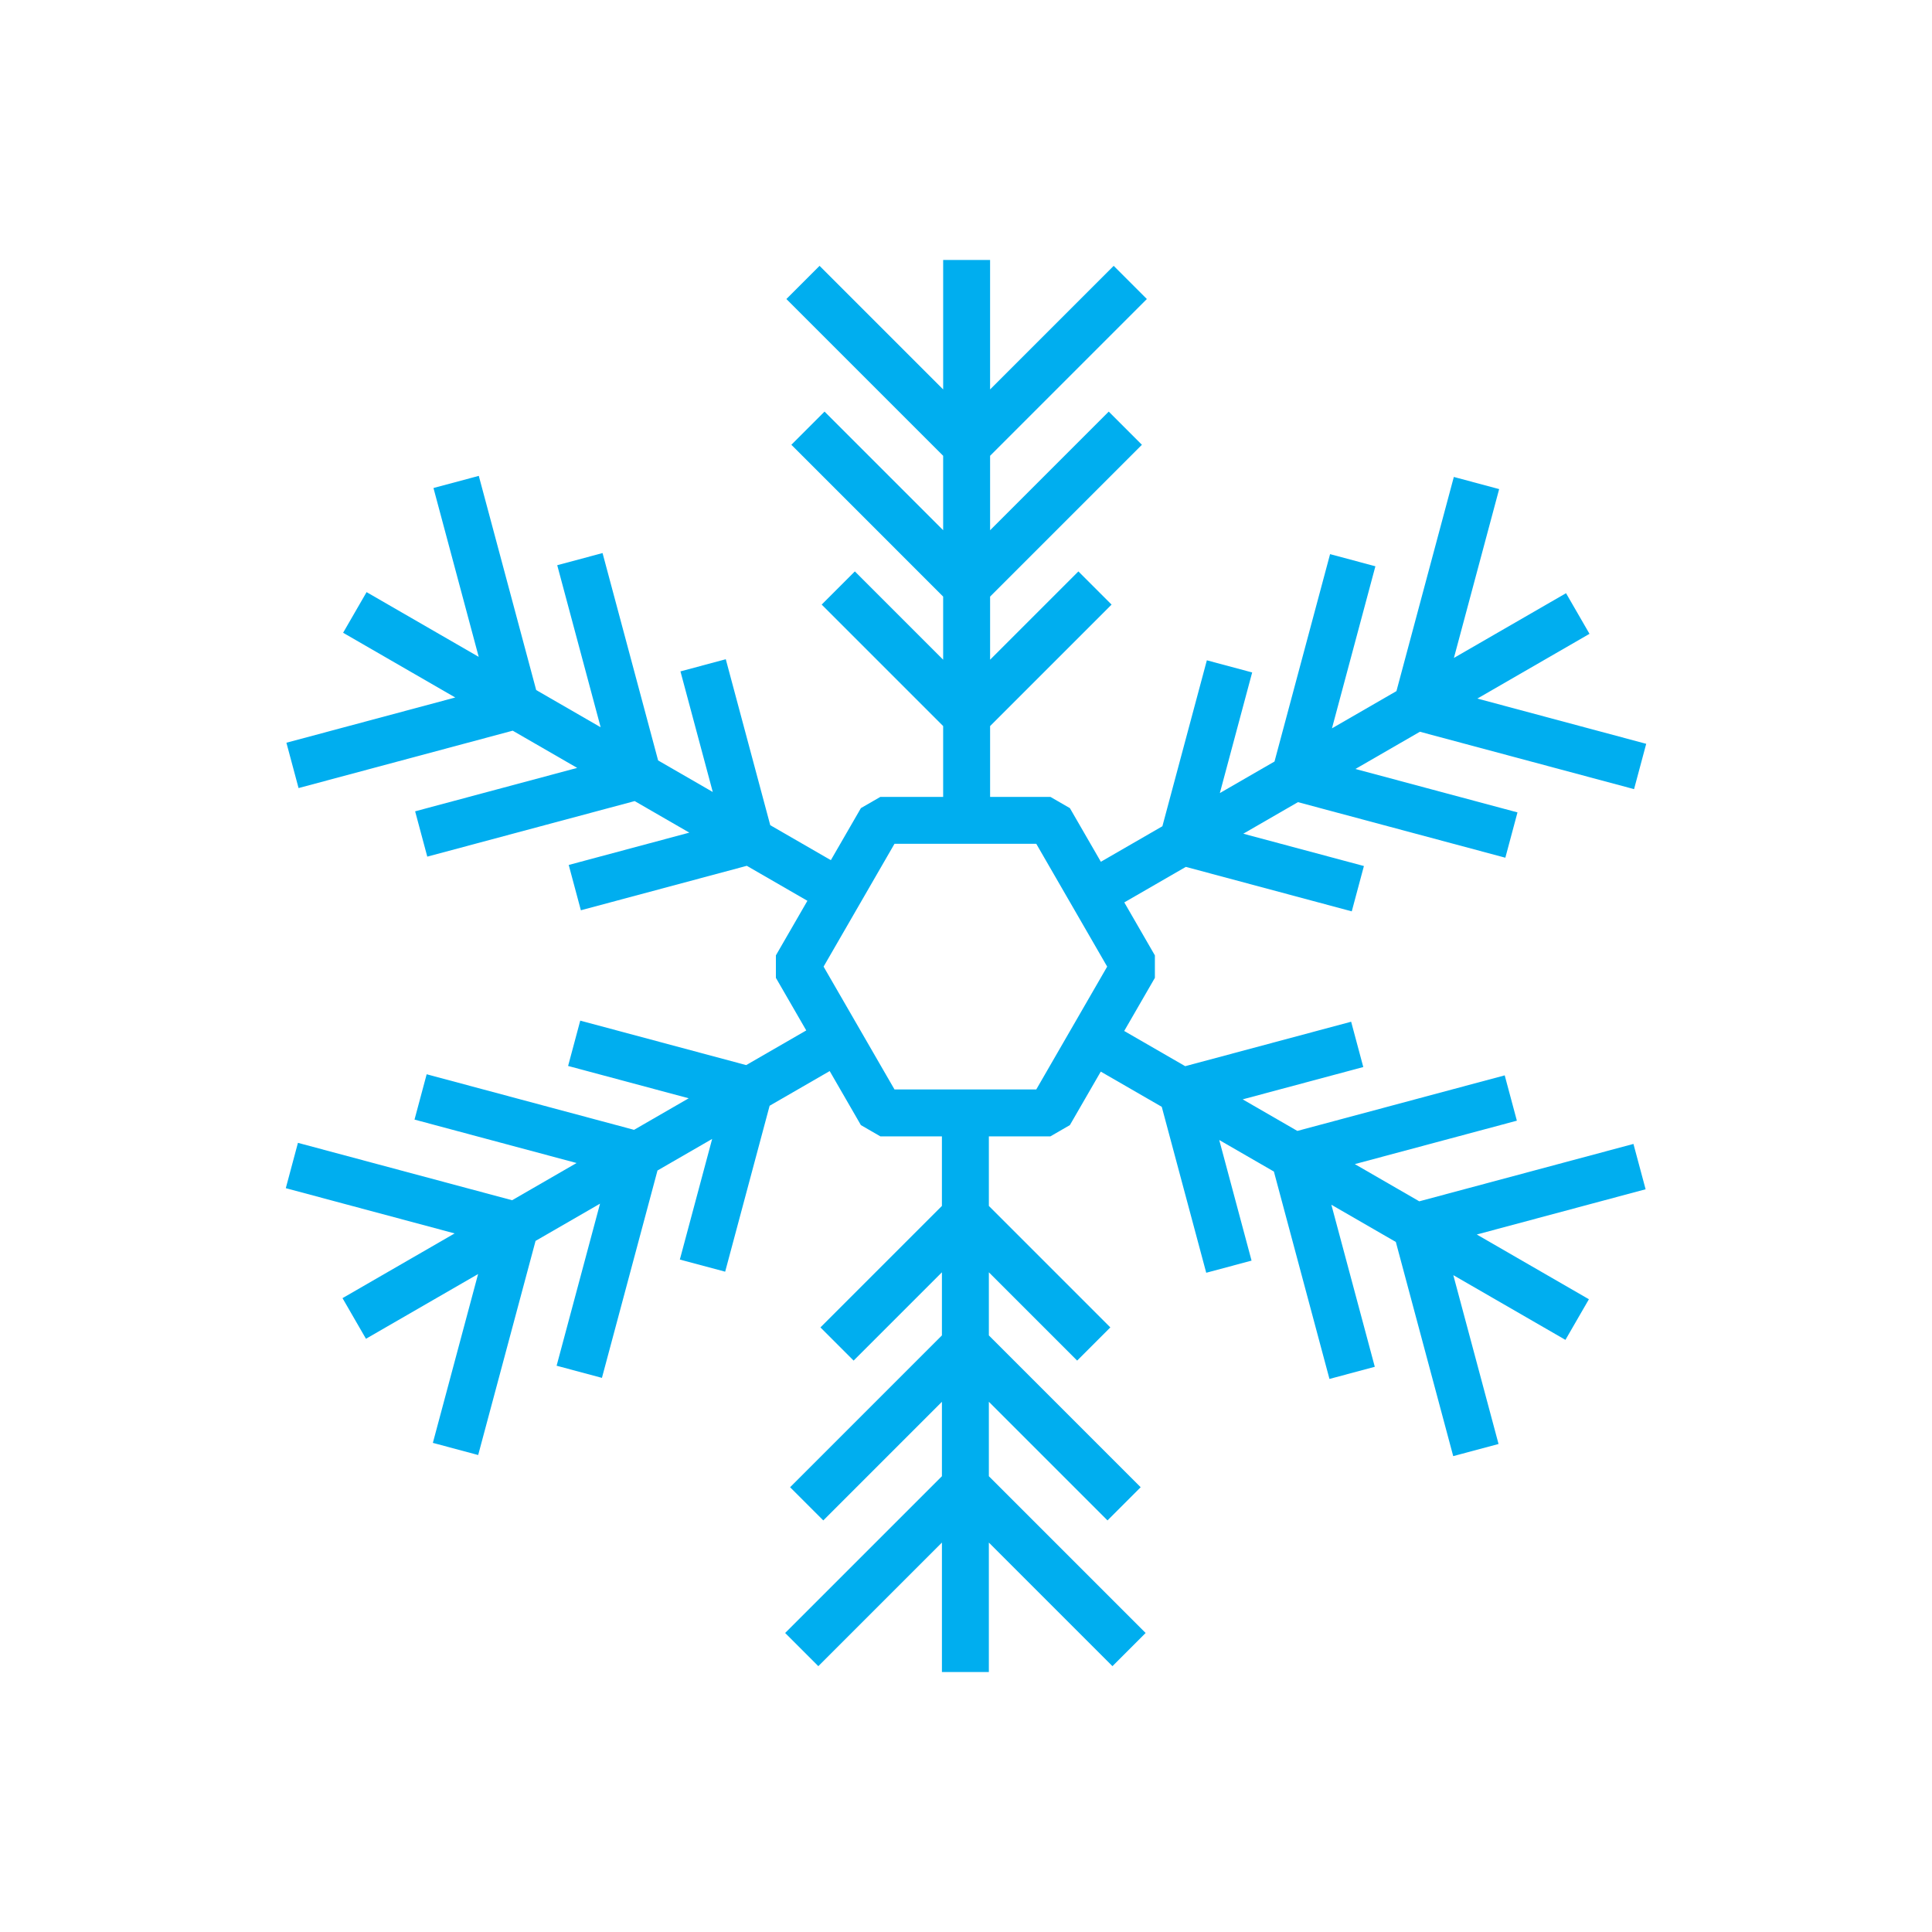 <?xml version="1.0" encoding="utf-8"?>
<!-- Generator: Adobe Illustrator 16.0.0, SVG Export Plug-In . SVG Version: 6.00 Build 0)  -->
<!DOCTYPE svg PUBLIC "-//W3C//DTD SVG 1.1//EN" "http://www.w3.org/Graphics/SVG/1.1/DTD/svg11.dtd">
<svg version="1.1" id="Layer_1" xmlns="http://www.w3.org/2000/svg" xmlns:xlink="http://www.w3.org/1999/xlink" x="0px" y="0px"
	 width="350px" height="350px" viewBox="0 0 350 350" enable-background="new 0 0 350 350" xml:space="preserve">
<path id="snowflake_3_" fill="#00AEEF" d="M295.914,207.234l-38.799,10.396l-11.677-6.742l29.357-7.865l-2.201-8.212l-37.568,10.066
	l-9.903-5.718l21.85-5.854l-2.2-8.211l-30.061,8.055l-11.05-6.378l5.505-9.534l0.052-0.089v-4.071l-5.541-9.597l11.146-6.435
	l30.061,8.056l2.201-8.212l-21.85-5.855l9.902-5.717l37.569,10.067l2.2-8.211l-29.358-7.867l11.679-6.743l38.797,10.396l2.201-8.211
	l-30.587-8.196l19.978-11.534l0.336-0.193l-4.25-7.362l-20.313,11.728l8.096-30.213l0.101-0.373l-8.212-2.201l-10.396,38.798
	l-11.681,6.744l7.767-28.984l0.102-0.374l-8.211-2.201l-10.067,37.569l-9.902,5.717l5.754-21.477l0.102-0.374l-8.211-2.201
	l-8.055,30.062l-11.147,6.435l-5.559-9.628l-0.053-0.09l-3.524-2.035h-10.929v-12.83l22.007-22.006l-6.012-6.011l-15.995,15.995
	v-11.434l27.501-27.502l-6.011-6.011l-21.49,21.491V82.571l28.4-28.401l-6.01-6.011l-22.391,22.39V47.094h-8.501v23.455
	l-22.39-22.39l-6.011,6.011l28.4,28.401v13.484l-21.49-21.491l-6.01,6.011l27.5,27.502v11.434l-15.994-15.995l-6.011,6.011
	l22.005,22.006v12.83h-11.375l-3.525,2.035l-5.444,9.428l-10.979-6.338l-8.055-30.062l-8.212,2.201l5.855,21.85l-9.901-5.716
	l-10.067-37.57l-8.211,2.201l7.867,29.357l-11.679-6.742L86.839,86.583l-0.099-0.374l-8.212,2.2l8.195,30.587l-19.979-11.534
	l-0.335-0.193l-4.25,7.362l20.313,11.727l-30.586,8.196l2.201,8.212l38.797-10.396l11.678,6.742l-29.357,7.866l2.201,8.211
	l37.569-10.066l9.903,5.717l-21.85,5.855l2.201,8.211l30.061-8.056l10.978,6.338l-5.657,9.797l-0.052,0.09v4.071l5.5,9.525
	l-10.88,6.282l-30.062-8.056l-2.201,8.212l21.85,5.855l-9.902,5.717l-37.569-10.068l-2.201,8.212l29.358,7.867l-11.678,6.742
	l-38.798-10.396l-2.201,8.212l30.586,8.196l-19.978,11.533l-0.335,0.192l4.251,7.362l20.313-11.727l-8.095,30.213l-0.101,0.372
	l8.211,2.201L97.022,224.8l11.68-6.745l-7.766,28.984l-0.101,0.375l8.211,2.201l10.066-37.57l9.902-5.717l-5.753,21.476
	l-0.102,0.375l8.212,2.2l8.054-30.062l10.882-6.283l5.6,9.701l0.053,0.089l3.525,2.037h11.152v12.604l-22.007,22.007l6.011,6.012
	l15.996-15.995v11.434l-27.501,27.503l6.011,6.011l21.491-21.49v13.484l-28.401,28.4l6.011,6.012l22.39-22.391v23.455h8.501v-23.455
	l22.391,22.391l6.01-6.012l-28.4-28.4v-13.484l21.491,21.49l6.01-6.011l-27.501-27.503v-11.434l15.995,15.995l6.01-6.012
	l-22.005-22.007v-12.604h11.152l3.524-2.037l5.597-9.691l11.049,6.377l8.056,30.063l8.212-2.2l-5.855-21.85l9.902,5.716
	l10.066,37.569l8.212-2.201l-7.867-29.357l11.679,6.743l10.295,38.425l0.1,0.374l8.212-2.2l-8.195-30.587l19.978,11.533l0.336,0.192
	l4.251-7.36l-20.313-11.728l30.585-8.195L295.914,207.234z M200.577,175.112l-12.845,22.248h-25.688L149.2,175.112l12.844-22.247
	h25.688L200.577,175.112z"/>
</svg>
